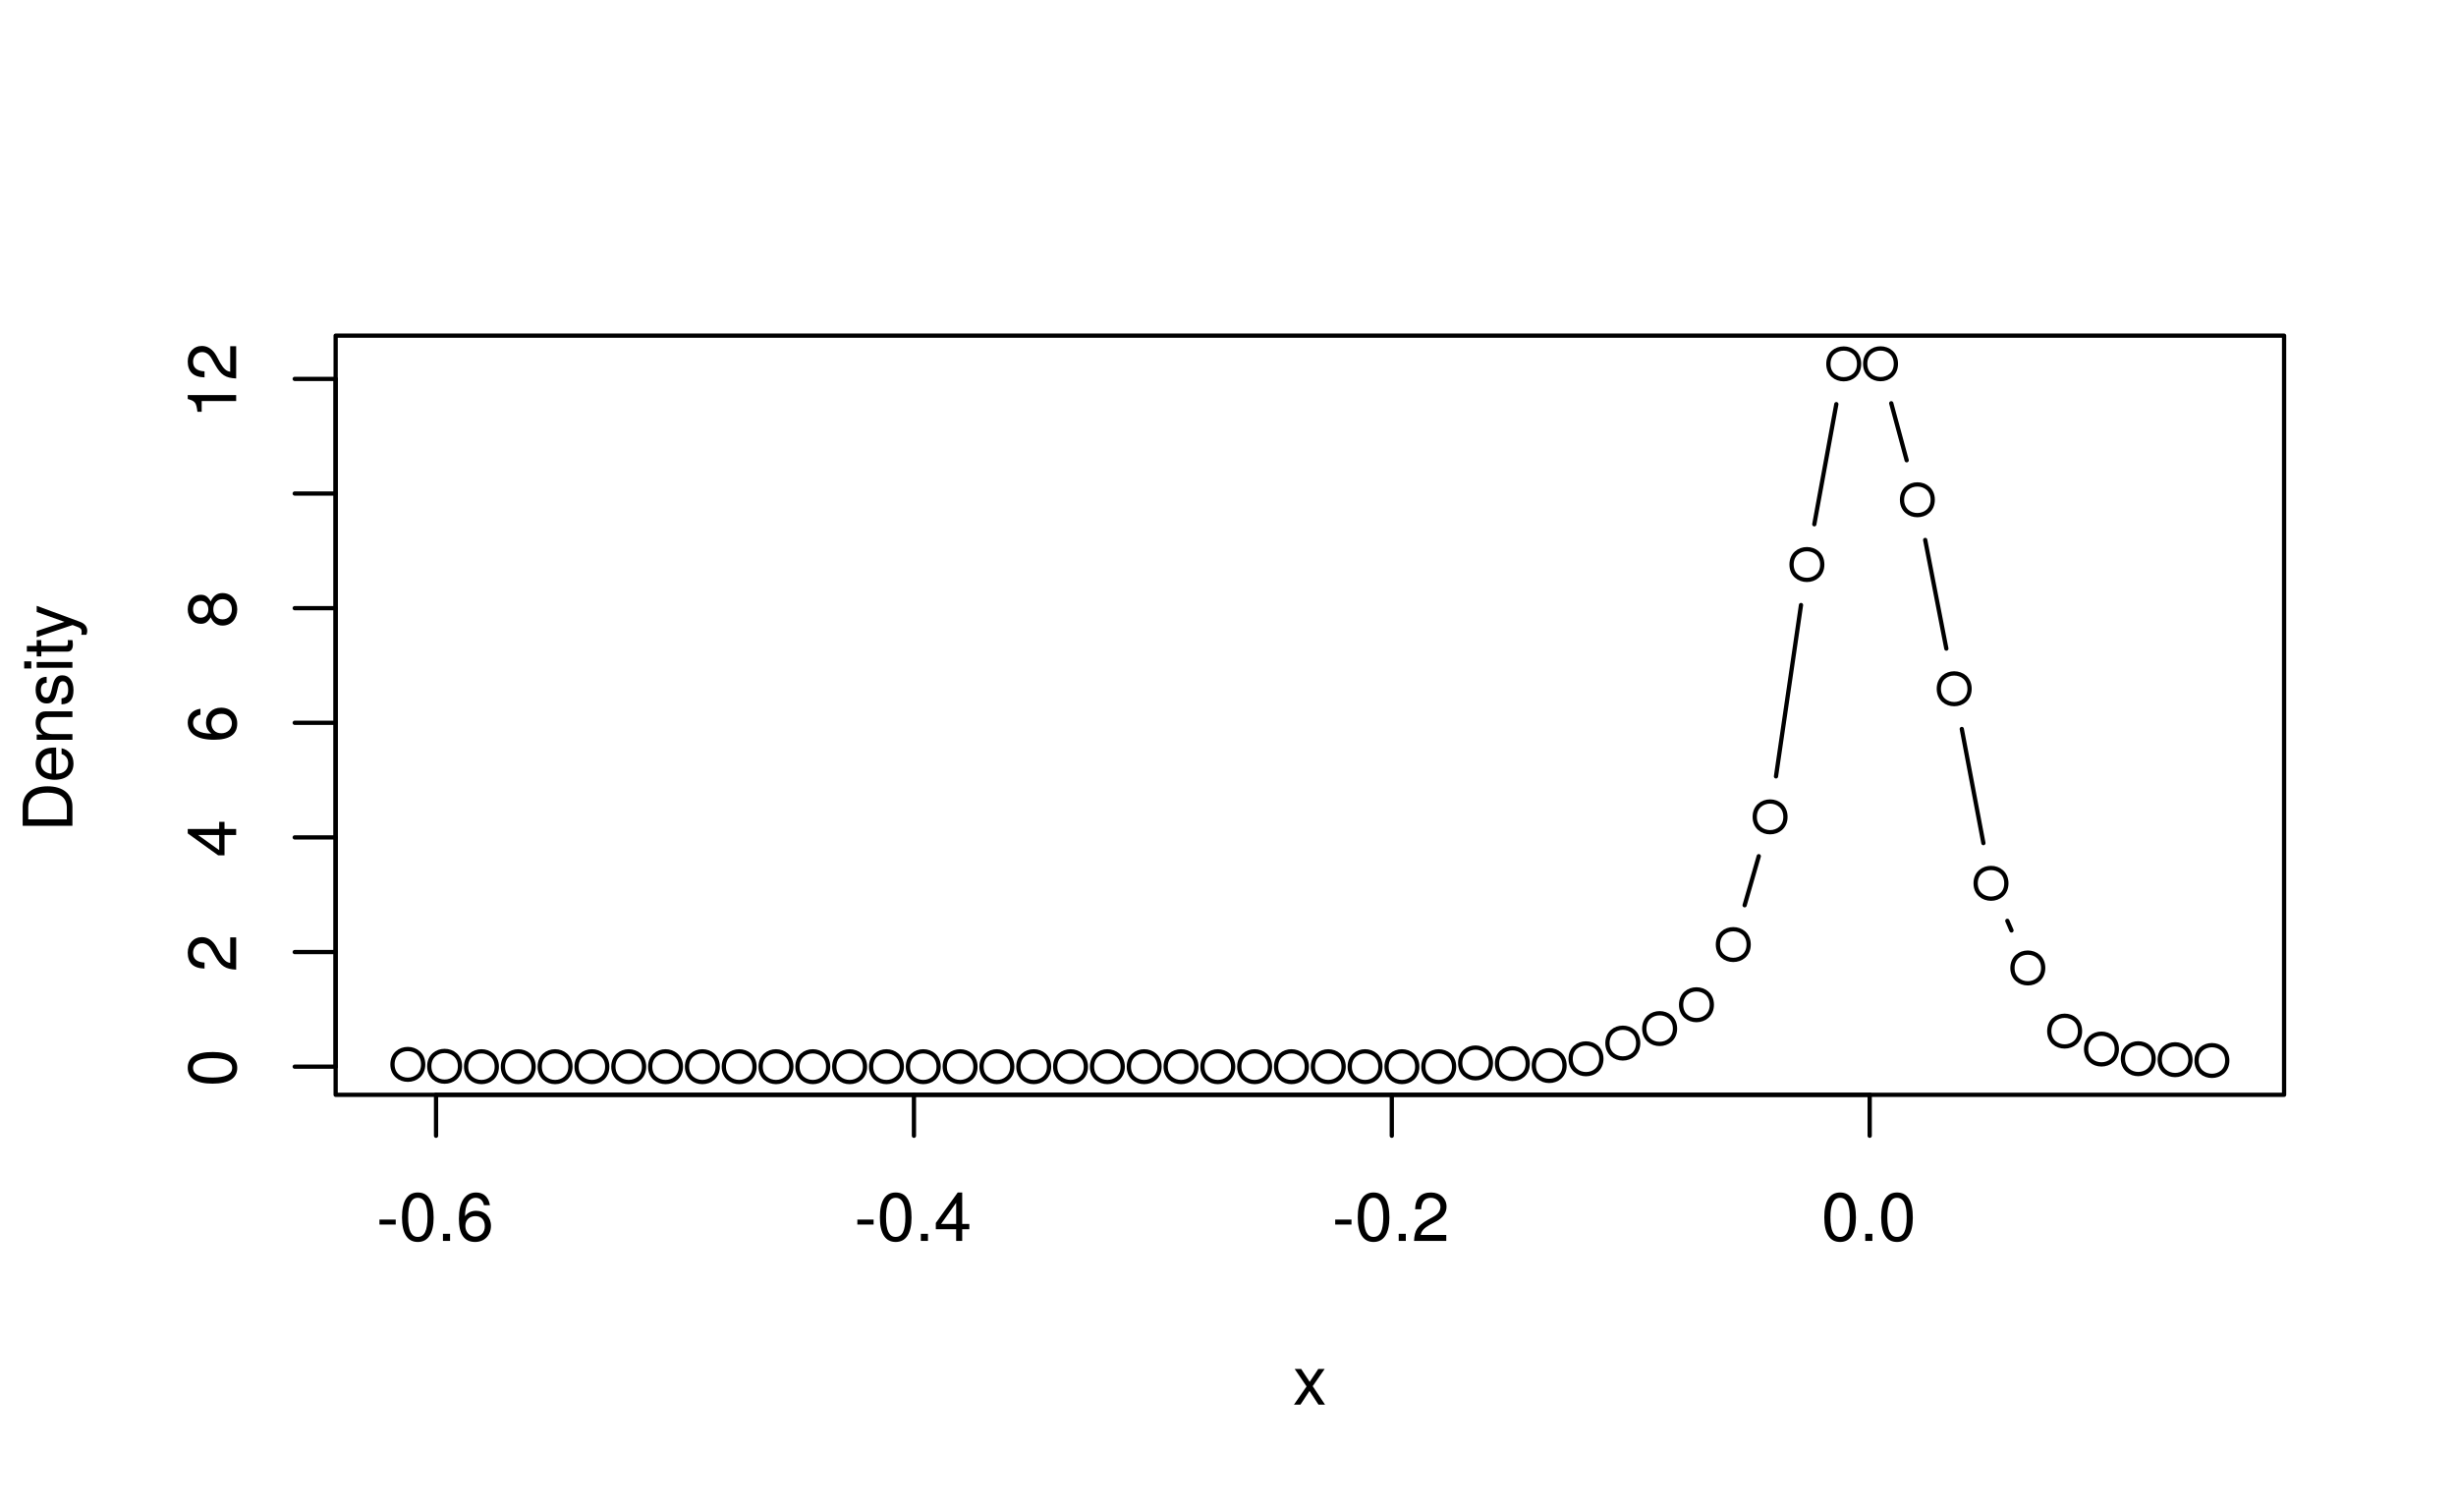 <?xml version="1.0" encoding="UTF-8"?>
<svg xmlns="http://www.w3.org/2000/svg" xmlns:xlink="http://www.w3.org/1999/xlink" width="432pt" height="266pt" viewBox="0 0 432 266" version="1.1">
<defs>
<g>
<symbol overflow="visible" id="glyph0-0">
<path style="stroke:none;" d=""/>
</symbol>
<symbol overflow="visible" id="glyph0-1">
<path style="stroke:none;" d="M 3.406 -2.875 L 3.406 -3.75 L 0.547 -3.75 L 0.547 -2.875 Z M 3.406 -2.875 "/>
</symbol>
<symbol overflow="visible" id="glyph0-2">
<path style="stroke:none;" d="M 6.078 -4.094 C 6.078 -7.047 5.141 -8.516 3.297 -8.516 C 1.469 -8.516 0.516 -7.016 0.516 -4.156 C 0.516 -1.297 1.469 0.188 3.297 0.188 C 5.094 0.188 6.078 -1.297 6.078 -4.094 Z M 5 -4.188 C 5 -1.781 4.453 -0.703 3.281 -0.703 C 2.156 -0.703 1.594 -1.828 1.594 -4.156 C 1.594 -6.484 2.156 -7.578 3.297 -7.578 C 4.438 -7.578 5 -6.469 5 -4.188 Z M 5 -4.188 "/>
</symbol>
<symbol overflow="visible" id="glyph0-3">
<path style="stroke:none;" d="M 2.297 0 L 2.297 -1.25 L 1.047 -1.25 L 1.047 0 Z M 2.297 0 "/>
</symbol>
<symbol overflow="visible" id="glyph0-4">
<path style="stroke:none;" d="M 6.156 -2.641 C 6.156 -4.219 5.078 -5.297 3.547 -5.297 C 2.719 -5.297 2.047 -4.969 1.594 -4.344 C 1.609 -6.422 2.281 -7.578 3.484 -7.578 C 4.234 -7.578 4.75 -7.109 4.922 -6.281 L 5.969 -6.281 C 5.766 -7.688 4.859 -8.516 3.562 -8.516 C 1.578 -8.516 0.516 -6.844 0.516 -3.875 C 0.516 -1.219 1.422 0.188 3.375 0.188 C 4.984 0.188 6.156 -0.969 6.156 -2.641 Z M 5.078 -2.562 C 5.078 -1.484 4.359 -0.75 3.391 -0.75 C 2.406 -0.75 1.656 -1.531 1.656 -2.609 C 1.656 -3.672 2.375 -4.359 3.422 -4.359 C 4.438 -4.359 5.078 -3.703 5.078 -2.562 Z M 5.078 -2.562 "/>
</symbol>
<symbol overflow="visible" id="glyph0-5">
<path style="stroke:none;" d="M 6.234 -2.047 L 6.234 -2.984 L 4.984 -2.984 L 4.984 -8.516 L 4.203 -8.516 L 0.344 -3.156 L 0.344 -2.047 L 3.922 -2.047 L 3.922 0 L 4.984 0 L 4.984 -2.047 Z M 3.922 -2.984 L 1.266 -2.984 L 3.922 -6.703 Z M 3.922 -2.984 "/>
</symbol>
<symbol overflow="visible" id="glyph0-6">
<path style="stroke:none;" d="M 6.125 -6.016 C 6.125 -7.453 5.016 -8.516 3.406 -8.516 C 1.672 -8.516 0.656 -7.625 0.594 -5.562 L 1.656 -5.562 C 1.734 -6.984 2.328 -7.578 3.375 -7.578 C 4.328 -7.578 5.047 -6.906 5.047 -5.984 C 5.047 -5.312 4.656 -4.734 3.906 -4.312 L 2.797 -3.688 C 1.016 -2.672 0.5 -1.875 0.406 0 L 6.078 0 L 6.078 -1.047 L 1.594 -1.047 C 1.703 -1.734 2.094 -2.188 3.125 -2.797 L 4.328 -3.438 C 5.516 -4.078 6.125 -4.969 6.125 -6.016 Z M 6.125 -6.016 "/>
</symbol>
<symbol overflow="visible" id="glyph0-7">
<path style="stroke:none;" d="M 5.672 0 L 3.5 -3.25 L 5.609 -6.281 L 4.484 -6.281 L 2.969 -4.016 L 1.469 -6.281 L 0.328 -6.281 L 2.422 -3.203 L 0.203 0 L 1.344 0 L 2.938 -2.406 L 4.516 0 Z M 5.672 0 "/>
</symbol>
<symbol overflow="visible" id="glyph1-0">
<path style="stroke:none;" d=""/>
</symbol>
<symbol overflow="visible" id="glyph1-1">
<path style="stroke:none;" d="M -4.094 -6.078 C -7.047 -6.078 -8.516 -5.141 -8.516 -3.297 C -8.516 -1.469 -7.016 -0.516 -4.156 -0.516 C -1.297 -0.516 0.188 -1.469 0.188 -3.297 C 0.188 -5.094 -1.297 -6.078 -4.094 -6.078 Z M -4.188 -5 C -1.781 -5 -0.703 -4.453 -0.703 -3.281 C -0.703 -2.156 -1.828 -1.594 -4.156 -1.594 C -6.484 -1.594 -7.578 -2.156 -7.578 -3.297 C -7.578 -4.438 -6.469 -5 -4.188 -5 Z M -4.188 -5 "/>
</symbol>
<symbol overflow="visible" id="glyph1-2">
<path style="stroke:none;" d="M -6.016 -6.125 C -7.453 -6.125 -8.516 -5.016 -8.516 -3.406 C -8.516 -1.672 -7.625 -0.656 -5.562 -0.594 L -5.562 -1.656 C -6.984 -1.734 -7.578 -2.328 -7.578 -3.375 C -7.578 -4.328 -6.906 -5.047 -5.984 -5.047 C -5.312 -5.047 -4.734 -4.656 -4.312 -3.906 L -3.688 -2.797 C -2.672 -1.016 -1.875 -0.5 0 -0.406 L 0 -6.078 L -1.047 -6.078 L -1.047 -1.594 C -1.734 -1.703 -2.188 -2.094 -2.797 -3.125 L -3.438 -4.328 C -4.078 -5.516 -4.969 -6.125 -6.016 -6.125 Z M -6.016 -6.125 "/>
</symbol>
<symbol overflow="visible" id="glyph1-3">
<path style="stroke:none;" d="M -2.047 -6.234 L -2.984 -6.234 L -2.984 -4.984 L -8.516 -4.984 L -8.516 -4.203 L -3.156 -0.344 L -2.047 -0.344 L -2.047 -3.922 L 0 -3.922 L 0 -4.984 L -2.047 -4.984 Z M -2.984 -3.922 L -2.984 -1.266 L -6.703 -3.922 Z M -2.984 -3.922 "/>
</symbol>
<symbol overflow="visible" id="glyph1-4">
<path style="stroke:none;" d="M -2.641 -6.156 C -4.219 -6.156 -5.297 -5.078 -5.297 -3.547 C -5.297 -2.719 -4.969 -2.047 -4.344 -1.594 C -6.422 -1.609 -7.578 -2.281 -7.578 -3.484 C -7.578 -4.234 -7.109 -4.75 -6.281 -4.922 L -6.281 -5.969 C -7.688 -5.766 -8.516 -4.859 -8.516 -3.562 C -8.516 -1.578 -6.844 -0.516 -3.875 -0.516 C -1.219 -0.516 0.188 -1.422 0.188 -3.375 C 0.188 -4.984 -0.969 -6.156 -2.641 -6.156 Z M -2.562 -5.078 C -1.484 -5.078 -0.75 -4.359 -0.75 -3.391 C -0.75 -2.406 -1.531 -1.656 -2.609 -1.656 C -3.672 -1.656 -4.359 -2.375 -4.359 -3.422 C -4.359 -4.438 -3.703 -5.078 -2.562 -5.078 Z M -2.562 -5.078 "/>
</symbol>
<symbol overflow="visible" id="glyph1-5">
<path style="stroke:none;" d="M -2.406 -6.156 C -3.344 -6.156 -4.016 -5.672 -4.469 -4.688 C -5 -5.562 -5.438 -5.859 -6.234 -5.859 C -7.578 -5.859 -8.516 -4.812 -8.516 -3.297 C -8.516 -1.797 -7.578 -0.75 -6.234 -0.75 C -5.453 -0.75 -5.016 -1.031 -4.469 -1.891 C -4.016 -0.922 -3.344 -0.438 -2.406 -0.438 C -0.859 -0.438 0.188 -1.625 0.188 -3.297 C 0.188 -4.984 -0.859 -6.156 -2.406 -6.156 Z M -6.219 -4.781 C -5.422 -4.781 -4.891 -4.188 -4.891 -3.297 C -4.891 -2.406 -5.422 -1.828 -6.234 -1.828 C -7.047 -1.828 -7.578 -2.406 -7.578 -3.297 C -7.578 -4.203 -7.047 -4.781 -6.219 -4.781 Z M -2.391 -5.078 C -1.375 -5.078 -0.75 -4.359 -0.75 -3.281 C -0.75 -2.25 -1.391 -1.531 -2.391 -1.531 C -3.391 -1.531 -4.016 -2.25 -4.016 -3.297 C -4.016 -4.359 -3.391 -5.078 -2.391 -5.078 Z M -2.391 -5.078 "/>
</symbol>
<symbol overflow="visible" id="glyph1-6">
<path style="stroke:none;" d="M 0 -4.156 L -8.516 -4.156 L -8.516 -3.469 C -7.203 -3.094 -7.016 -2.859 -6.812 -1.219 L -6.062 -1.219 L -6.062 -3.109 L 0 -3.109 Z M 0 -4.156 "/>
</symbol>
<symbol overflow="visible" id="glyph1-7">
<path style="stroke:none;" d="M -4.375 -8 C -7.094 -8 -8.75 -6.656 -8.75 -4.438 L -8.75 -1.062 L 0 -1.062 L 0 -4.438 C 0 -6.641 -1.656 -8 -4.375 -8 Z M -4.375 -6.891 C -2.156 -6.891 -0.984 -5.969 -0.984 -4.25 L -0.984 -2.188 L -7.766 -2.188 L -7.766 -4.25 C -7.766 -5.969 -6.594 -6.891 -4.375 -6.891 Z M -4.375 -6.891 "/>
</symbol>
<symbol overflow="visible" id="glyph1-8">
<path style="stroke:none;" d="M -2.859 -6.156 C -3.766 -6.156 -4.344 -6.078 -4.812 -5.906 C -5.844 -5.5 -6.469 -4.531 -6.469 -3.359 C -6.469 -1.609 -5.172 -0.484 -3.109 -0.484 C -1.047 -0.484 0.188 -1.578 0.188 -3.344 C 0.188 -4.781 -0.641 -5.766 -1.906 -6.031 L -1.906 -5.016 C -1.078 -4.734 -0.75 -4.172 -0.75 -3.375 C -0.75 -2.328 -1.422 -1.547 -2.859 -1.531 Z M -3.75 -5.094 C -3.75 -5.094 -3.703 -5.094 -3.672 -5.078 L -3.672 -1.547 C -4.781 -1.625 -5.547 -2.344 -5.547 -3.344 C -5.547 -4.328 -4.734 -5.094 -3.75 -5.094 Z M -3.75 -5.094 "/>
</symbol>
<symbol overflow="visible" id="glyph1-9">
<path style="stroke:none;" d="M 0 -5.844 L -4.75 -5.844 C -5.797 -5.844 -6.469 -5.062 -6.469 -3.859 C -6.469 -2.922 -6.109 -2.312 -5.234 -1.766 L -6.281 -1.766 L -6.281 -0.844 L 0 -0.844 L 0 -1.844 L -3.469 -1.844 C -4.75 -1.844 -5.594 -2.531 -5.594 -3.547 C -5.594 -4.344 -5.109 -4.844 -4.359 -4.844 L 0 -4.844 Z M 0 -5.844 "/>
</symbol>
<symbol overflow="visible" id="glyph1-10">
<path style="stroke:none;" d="M -1.766 -5.516 C -2.703 -5.516 -3.172 -4.984 -3.469 -3.734 L -3.703 -2.766 C -3.891 -1.953 -4.156 -1.609 -4.594 -1.609 C -5.172 -1.609 -5.547 -2.125 -5.547 -2.938 C -5.547 -3.75 -5.203 -4.172 -4.531 -4.203 L -4.531 -5.25 C -5.766 -5.25 -6.469 -4.422 -6.469 -2.969 C -6.469 -1.516 -5.719 -0.562 -4.547 -0.562 C -3.562 -0.562 -3.094 -1.062 -2.734 -2.562 L -2.516 -3.484 C -2.344 -4.188 -2.141 -4.469 -1.688 -4.469 C -1.094 -4.469 -0.75 -3.875 -0.75 -3 C -0.75 -2.094 -0.953 -1.594 -1.922 -1.469 L -1.922 -0.406 C -0.469 -0.453 0.188 -1.266 0.188 -2.922 C 0.188 -4.5 -0.547 -5.516 -1.766 -5.516 Z M -1.766 -5.516 "/>
</symbol>
<symbol overflow="visible" id="glyph1-11">
<path style="stroke:none;" d="M 0 -1.844 L -6.281 -1.844 L -6.281 -0.844 L 0 -0.844 Z M -7.234 -1.969 L -8.484 -1.969 L -8.484 -0.719 L -7.234 -0.719 Z M -7.234 -1.969 "/>
</symbol>
<symbol overflow="visible" id="glyph1-12">
<path style="stroke:none;" d="M 0 -3.047 L -0.844 -3.047 C -0.797 -2.922 -0.797 -2.766 -0.797 -2.562 C -0.797 -2.141 -0.906 -2.016 -1.359 -2.016 L -5.469 -2.016 L -5.469 -3.047 L -6.281 -3.047 L -6.281 -2.016 L -8.016 -2.016 L -8.016 -1.016 L -6.281 -1.016 L -6.281 -0.172 L -5.469 -0.172 L -5.469 -1.016 L -0.906 -1.016 C -0.281 -1.016 0.078 -1.453 0.078 -2.234 C 0.078 -2.469 0.062 -2.719 0 -3.047 Z M 0 -3.047 "/>
</symbol>
<symbol overflow="visible" id="glyph1-13">
<path style="stroke:none;" d="M -6.281 -5.734 L -6.281 -4.656 L -1.391 -2.922 L -6.281 -1.312 L -6.281 -0.234 L 0.031 -2.359 L 1.016 -1.984 C 1.469 -1.812 1.625 -1.609 1.625 -1.172 C 1.625 -1.031 1.609 -0.859 1.562 -0.641 L 2.453 -0.641 C 2.562 -0.859 2.609 -1.062 2.609 -1.312 C 2.609 -2.031 2.219 -2.609 1.312 -2.938 Z M -6.281 -5.734 "/>
</symbol>
</g>
</defs>
<g id="surface321">
<rect x="0" y="0" width="432" height="266" style="fill:rgb(100%,100%,100%);fill-opacity:1;stroke:none;"/>
<path style="fill:none;stroke-width:0.75;stroke-linecap:round;stroke-linejoin:round;stroke:rgb(0%,0%,0%);stroke-opacity:1;stroke-miterlimit:10;" d="M 306.871 159.219 L 309.359 150.594 "/>
<path style="fill:none;stroke-width:0.75;stroke-linecap:round;stroke-linejoin:round;stroke:rgb(0%,0%,0%);stroke-opacity:1;stroke-miterlimit:10;" d="M 312.391 136.551 L 316.789 106.418 "/>
<path style="fill:none;stroke-width:0.75;stroke-linecap:round;stroke-linejoin:round;stroke:rgb(0%,0%,0%);stroke-opacity:1;stroke-miterlimit:10;" d="M 319.129 92.211 L 323.004 71.086 "/>
<path style="fill:none;stroke-width:0.75;stroke-linecap:round;stroke-linejoin:round;stroke:rgb(0%,0%,0%);stroke-opacity:1;stroke-miterlimit:10;" d="M 332.664 70.934 L 335.375 80.953 "/>
<path style="fill:none;stroke-width:0.75;stroke-linecap:round;stroke-linejoin:round;stroke:rgb(0%,0%,0%);stroke-opacity:1;stroke-miterlimit:10;" d="M 338.633 94.969 L 342.355 114.078 "/>
<path style="fill:none;stroke-width:0.75;stroke-linecap:round;stroke-linejoin:round;stroke:rgb(0%,0%,0%);stroke-opacity:1;stroke-miterlimit:10;" d="M 345.07 128.219 L 348.871 148.289 "/>
<path style="fill:none;stroke-width:0.75;stroke-linecap:round;stroke-linejoin:round;stroke:rgb(0%,0%,0%);stroke-opacity:1;stroke-miterlimit:10;" d="M 353.082 161.965 L 353.812 163.648 "/>
<path style="fill:none;stroke-width:0.75;stroke-linecap:round;stroke-linejoin:round;stroke:rgb(0%,0%,0%);stroke-opacity:1;stroke-miterlimit:10;" d="M 74.434 187.211 C 74.434 190.809 69.035 190.809 69.035 187.211 C 69.035 183.609 74.434 183.609 74.434 187.211 "/>
<path style="fill:none;stroke-width:0.75;stroke-linecap:round;stroke-linejoin:round;stroke:rgb(0%,0%,0%);stroke-opacity:1;stroke-miterlimit:10;" d="M 80.91 187.547 C 80.91 191.145 75.508 191.145 75.508 187.547 C 75.508 183.945 80.91 183.945 80.91 187.547 "/>
<path style="fill:none;stroke-width:0.75;stroke-linecap:round;stroke-linejoin:round;stroke:rgb(0%,0%,0%);stroke-opacity:1;stroke-miterlimit:10;" d="M 87.387 187.613 C 87.387 191.215 81.984 191.215 81.984 187.613 C 81.984 184.016 87.387 184.016 87.387 187.613 "/>
<path style="fill:none;stroke-width:0.75;stroke-linecap:round;stroke-linejoin:round;stroke:rgb(0%,0%,0%);stroke-opacity:1;stroke-miterlimit:10;" d="M 93.863 187.613 C 93.863 191.215 88.461 191.215 88.461 187.613 C 88.461 184.016 93.863 184.016 93.863 187.613 "/>
<path style="fill:none;stroke-width:0.75;stroke-linecap:round;stroke-linejoin:round;stroke:rgb(0%,0%,0%);stroke-opacity:1;stroke-miterlimit:10;" d="M 100.34 187.613 C 100.34 191.215 94.938 191.215 94.938 187.613 C 94.938 184.016 100.34 184.016 100.34 187.613 "/>
<path style="fill:none;stroke-width:0.75;stroke-linecap:round;stroke-linejoin:round;stroke:rgb(0%,0%,0%);stroke-opacity:1;stroke-miterlimit:10;" d="M 106.812 187.613 C 106.812 191.215 101.414 191.215 101.414 187.613 C 101.414 184.016 106.812 184.016 106.812 187.613 "/>
<path style="fill:none;stroke-width:0.75;stroke-linecap:round;stroke-linejoin:round;stroke:rgb(0%,0%,0%);stroke-opacity:1;stroke-miterlimit:10;" d="M 113.289 187.613 C 113.289 191.215 107.891 191.215 107.891 187.613 C 107.891 184.016 113.289 184.016 113.289 187.613 "/>
<path style="fill:none;stroke-width:0.75;stroke-linecap:round;stroke-linejoin:round;stroke:rgb(0%,0%,0%);stroke-opacity:1;stroke-miterlimit:10;" d="M 119.766 187.613 C 119.766 191.215 114.367 191.215 114.367 187.613 C 114.367 184.016 119.766 184.016 119.766 187.613 "/>
<path style="fill:none;stroke-width:0.75;stroke-linecap:round;stroke-linejoin:round;stroke:rgb(0%,0%,0%);stroke-opacity:1;stroke-miterlimit:10;" d="M 126.242 187.613 C 126.242 191.215 120.844 191.215 120.844 187.613 C 120.844 184.016 126.242 184.016 126.242 187.613 "/>
<path style="fill:none;stroke-width:0.75;stroke-linecap:round;stroke-linejoin:round;stroke:rgb(0%,0%,0%);stroke-opacity:1;stroke-miterlimit:10;" d="M 132.719 187.613 C 132.719 191.215 127.32 191.215 127.32 187.613 C 127.32 184.016 132.719 184.016 132.719 187.613 "/>
<path style="fill:none;stroke-width:0.75;stroke-linecap:round;stroke-linejoin:round;stroke:rgb(0%,0%,0%);stroke-opacity:1;stroke-miterlimit:10;" d="M 139.195 187.613 C 139.195 191.215 133.797 191.215 133.797 187.613 C 133.797 184.016 139.195 184.016 139.195 187.613 "/>
<path style="fill:none;stroke-width:0.75;stroke-linecap:round;stroke-linejoin:round;stroke:rgb(0%,0%,0%);stroke-opacity:1;stroke-miterlimit:10;" d="M 145.672 187.613 C 145.672 191.215 140.27 191.215 140.27 187.613 C 140.27 184.016 145.672 184.016 145.672 187.613 "/>
<path style="fill:none;stroke-width:0.75;stroke-linecap:round;stroke-linejoin:round;stroke:rgb(0%,0%,0%);stroke-opacity:1;stroke-miterlimit:10;" d="M 152.148 187.613 C 152.148 191.215 146.746 191.215 146.746 187.613 C 146.746 184.016 152.148 184.016 152.148 187.613 "/>
<path style="fill:none;stroke-width:0.75;stroke-linecap:round;stroke-linejoin:round;stroke:rgb(0%,0%,0%);stroke-opacity:1;stroke-miterlimit:10;" d="M 158.625 187.613 C 158.625 191.215 153.223 191.215 153.223 187.613 C 153.223 184.016 158.625 184.016 158.625 187.613 "/>
<path style="fill:none;stroke-width:0.75;stroke-linecap:round;stroke-linejoin:round;stroke:rgb(0%,0%,0%);stroke-opacity:1;stroke-miterlimit:10;" d="M 165.102 187.613 C 165.102 191.215 159.699 191.215 159.699 187.613 C 159.699 184.016 165.102 184.016 165.102 187.613 "/>
<path style="fill:none;stroke-width:0.75;stroke-linecap:round;stroke-linejoin:round;stroke:rgb(0%,0%,0%);stroke-opacity:1;stroke-miterlimit:10;" d="M 171.578 187.613 C 171.578 191.215 166.176 191.215 166.176 187.613 C 166.176 184.016 171.578 184.016 171.578 187.613 "/>
<path style="fill:none;stroke-width:0.75;stroke-linecap:round;stroke-linejoin:round;stroke:rgb(0%,0%,0%);stroke-opacity:1;stroke-miterlimit:10;" d="M 178.051 187.613 C 178.051 191.215 172.652 191.215 172.652 187.613 C 172.652 184.016 178.051 184.016 178.051 187.613 "/>
<path style="fill:none;stroke-width:0.75;stroke-linecap:round;stroke-linejoin:round;stroke:rgb(0%,0%,0%);stroke-opacity:1;stroke-miterlimit:10;" d="M 184.527 187.613 C 184.527 191.215 179.129 191.215 179.129 187.613 C 179.129 184.016 184.527 184.016 184.527 187.613 "/>
<path style="fill:none;stroke-width:0.75;stroke-linecap:round;stroke-linejoin:round;stroke:rgb(0%,0%,0%);stroke-opacity:1;stroke-miterlimit:10;" d="M 191.004 187.613 C 191.004 191.215 185.605 191.215 185.605 187.613 C 185.605 184.016 191.004 184.016 191.004 187.613 "/>
<path style="fill:none;stroke-width:0.75;stroke-linecap:round;stroke-linejoin:round;stroke:rgb(0%,0%,0%);stroke-opacity:1;stroke-miterlimit:10;" d="M 197.48 187.613 C 197.48 191.215 192.082 191.215 192.082 187.613 C 192.082 184.016 197.48 184.016 197.48 187.613 "/>
<path style="fill:none;stroke-width:0.75;stroke-linecap:round;stroke-linejoin:round;stroke:rgb(0%,0%,0%);stroke-opacity:1;stroke-miterlimit:10;" d="M 203.957 187.613 C 203.957 191.215 198.559 191.215 198.559 187.613 C 198.559 184.016 203.957 184.016 203.957 187.613 "/>
<path style="fill:none;stroke-width:0.75;stroke-linecap:round;stroke-linejoin:round;stroke:rgb(0%,0%,0%);stroke-opacity:1;stroke-miterlimit:10;" d="M 210.434 187.613 C 210.434 191.215 205.035 191.215 205.035 187.613 C 205.035 184.016 210.434 184.016 210.434 187.613 "/>
<path style="fill:none;stroke-width:0.75;stroke-linecap:round;stroke-linejoin:round;stroke:rgb(0%,0%,0%);stroke-opacity:1;stroke-miterlimit:10;" d="M 216.91 187.613 C 216.91 191.215 211.508 191.215 211.508 187.613 C 211.508 184.016 216.91 184.016 216.91 187.613 "/>
<path style="fill:none;stroke-width:0.75;stroke-linecap:round;stroke-linejoin:round;stroke:rgb(0%,0%,0%);stroke-opacity:1;stroke-miterlimit:10;" d="M 223.387 187.613 C 223.387 191.215 217.984 191.215 217.984 187.613 C 217.984 184.016 223.387 184.016 223.387 187.613 "/>
<path style="fill:none;stroke-width:0.75;stroke-linecap:round;stroke-linejoin:round;stroke:rgb(0%,0%,0%);stroke-opacity:1;stroke-miterlimit:10;" d="M 229.863 187.613 C 229.863 191.215 224.461 191.215 224.461 187.613 C 224.461 184.016 229.863 184.016 229.863 187.613 "/>
<path style="fill:none;stroke-width:0.75;stroke-linecap:round;stroke-linejoin:round;stroke:rgb(0%,0%,0%);stroke-opacity:1;stroke-miterlimit:10;" d="M 236.34 187.613 C 236.34 191.215 230.938 191.215 230.938 187.613 C 230.938 184.016 236.34 184.016 236.34 187.613 "/>
<path style="fill:none;stroke-width:0.75;stroke-linecap:round;stroke-linejoin:round;stroke:rgb(0%,0%,0%);stroke-opacity:1;stroke-miterlimit:10;" d="M 242.812 187.613 C 242.812 191.215 237.414 191.215 237.414 187.613 C 237.414 184.016 242.812 184.016 242.812 187.613 "/>
<path style="fill:none;stroke-width:0.75;stroke-linecap:round;stroke-linejoin:round;stroke:rgb(0%,0%,0%);stroke-opacity:1;stroke-miterlimit:10;" d="M 249.289 187.613 C 249.289 191.215 243.891 191.215 243.891 187.613 C 243.891 184.016 249.289 184.016 249.289 187.613 "/>
<path style="fill:none;stroke-width:0.75;stroke-linecap:round;stroke-linejoin:round;stroke:rgb(0%,0%,0%);stroke-opacity:1;stroke-miterlimit:10;" d="M 255.766 187.613 C 255.766 191.215 250.367 191.215 250.367 187.613 C 250.367 184.016 255.766 184.016 255.766 187.613 "/>
<path style="fill:none;stroke-width:0.75;stroke-linecap:round;stroke-linejoin:round;stroke:rgb(0%,0%,0%);stroke-opacity:1;stroke-miterlimit:10;" d="M 262.242 186.957 C 262.242 190.555 256.844 190.555 256.844 186.957 C 256.844 183.355 262.242 183.355 262.242 186.957 "/>
<path style="fill:none;stroke-width:0.75;stroke-linecap:round;stroke-linejoin:round;stroke:rgb(0%,0%,0%);stroke-opacity:1;stroke-miterlimit:10;" d="M 268.719 187.078 C 268.719 190.676 263.32 190.676 263.32 187.078 C 263.32 183.477 268.719 183.477 268.719 187.078 "/>
<path style="fill:none;stroke-width:0.75;stroke-linecap:round;stroke-linejoin:round;stroke:rgb(0%,0%,0%);stroke-opacity:1;stroke-miterlimit:10;" d="M 275.195 187.418 C 275.195 191.016 269.797 191.016 269.797 187.418 C 269.797 183.816 275.195 183.816 275.195 187.418 "/>
<path style="fill:none;stroke-width:0.75;stroke-linecap:round;stroke-linejoin:round;stroke:rgb(0%,0%,0%);stroke-opacity:1;stroke-miterlimit:10;" d="M 281.672 186.227 C 281.672 189.828 276.27 189.828 276.27 186.227 C 276.27 182.629 281.672 182.629 281.672 186.227 "/>
<path style="fill:none;stroke-width:0.75;stroke-linecap:round;stroke-linejoin:round;stroke:rgb(0%,0%,0%);stroke-opacity:1;stroke-miterlimit:10;" d="M 288.148 183.465 C 288.148 187.066 282.746 187.066 282.746 183.465 C 282.746 179.863 288.148 179.863 288.148 183.465 "/>
<path style="fill:none;stroke-width:0.75;stroke-linecap:round;stroke-linejoin:round;stroke:rgb(0%,0%,0%);stroke-opacity:1;stroke-miterlimit:10;" d="M 294.625 180.914 C 294.625 184.516 289.223 184.516 289.223 180.914 C 289.223 177.312 294.625 177.312 294.625 180.914 "/>
<path style="fill:none;stroke-width:0.75;stroke-linecap:round;stroke-linejoin:round;stroke:rgb(0%,0%,0%);stroke-opacity:1;stroke-miterlimit:10;" d="M 301.102 176.719 C 301.102 180.32 295.699 180.32 295.699 176.719 C 295.699 173.117 301.102 173.117 301.102 176.719 "/>
<path style="fill:none;stroke-width:0.75;stroke-linecap:round;stroke-linejoin:round;stroke:rgb(0%,0%,0%);stroke-opacity:1;stroke-miterlimit:10;" d="M 307.578 166.137 C 307.578 169.734 302.176 169.734 302.176 166.137 C 302.176 162.535 307.578 162.535 307.578 166.137 "/>
<path style="fill:none;stroke-width:0.75;stroke-linecap:round;stroke-linejoin:round;stroke:rgb(0%,0%,0%);stroke-opacity:1;stroke-miterlimit:10;" d="M 314.051 143.676 C 314.051 147.277 308.652 147.277 308.652 143.676 C 308.652 140.074 314.051 140.074 314.051 143.676 "/>
<path style="fill:none;stroke-width:0.75;stroke-linecap:round;stroke-linejoin:round;stroke:rgb(0%,0%,0%);stroke-opacity:1;stroke-miterlimit:10;" d="M 320.527 99.293 C 320.527 102.895 315.129 102.895 315.129 99.293 C 315.129 95.691 320.527 95.691 320.527 99.293 "/>
<path style="fill:none;stroke-width:0.75;stroke-linecap:round;stroke-linejoin:round;stroke:rgb(0%,0%,0%);stroke-opacity:1;stroke-miterlimit:10;" d="M 327.004 64.004 C 327.004 67.602 321.605 67.602 321.605 64.004 C 321.605 60.402 327.004 60.402 327.004 64.004 "/>
<path style="fill:none;stroke-width:0.75;stroke-linecap:round;stroke-linejoin:round;stroke:rgb(0%,0%,0%);stroke-opacity:1;stroke-miterlimit:10;" d="M 333.48 63.984 C 333.48 67.586 328.082 67.586 328.082 63.984 C 328.082 60.387 333.48 60.387 333.48 63.984 "/>
<path style="fill:none;stroke-width:0.75;stroke-linecap:round;stroke-linejoin:round;stroke:rgb(0%,0%,0%);stroke-opacity:1;stroke-miterlimit:10;" d="M 339.957 87.902 C 339.957 91.504 334.559 91.504 334.559 87.902 C 334.559 84.305 339.957 84.305 339.957 87.902 "/>
<path style="fill:none;stroke-width:0.75;stroke-linecap:round;stroke-linejoin:round;stroke:rgb(0%,0%,0%);stroke-opacity:1;stroke-miterlimit:10;" d="M 346.434 121.145 C 346.434 124.746 341.035 124.746 341.035 121.145 C 341.035 117.543 346.434 117.543 346.434 121.145 "/>
<path style="fill:none;stroke-width:0.75;stroke-linecap:round;stroke-linejoin:round;stroke:rgb(0%,0%,0%);stroke-opacity:1;stroke-miterlimit:10;" d="M 352.91 155.363 C 352.91 158.965 347.508 158.965 347.508 155.363 C 347.508 151.762 352.91 151.762 352.91 155.363 "/>
<path style="fill:none;stroke-width:0.75;stroke-linecap:round;stroke-linejoin:round;stroke:rgb(0%,0%,0%);stroke-opacity:1;stroke-miterlimit:10;" d="M 359.387 170.254 C 359.387 173.852 353.984 173.852 353.984 170.254 C 353.984 166.652 359.387 166.652 359.387 170.254 "/>
<path style="fill:none;stroke-width:0.75;stroke-linecap:round;stroke-linejoin:round;stroke:rgb(0%,0%,0%);stroke-opacity:1;stroke-miterlimit:10;" d="M 365.863 181.359 C 365.863 184.957 360.461 184.957 360.461 181.359 C 360.461 177.758 365.863 177.758 365.863 181.359 "/>
<path style="fill:none;stroke-width:0.75;stroke-linecap:round;stroke-linejoin:round;stroke:rgb(0%,0%,0%);stroke-opacity:1;stroke-miterlimit:10;" d="M 372.34 184.512 C 372.34 188.113 366.938 188.113 366.938 184.512 C 366.938 180.914 372.34 180.914 372.34 184.512 "/>
<path style="fill:none;stroke-width:0.75;stroke-linecap:round;stroke-linejoin:round;stroke:rgb(0%,0%,0%);stroke-opacity:1;stroke-miterlimit:10;" d="M 378.812 186.211 C 378.812 189.812 373.414 189.812 373.414 186.211 C 373.414 182.613 378.812 182.613 378.812 186.211 "/>
<path style="fill:none;stroke-width:0.75;stroke-linecap:round;stroke-linejoin:round;stroke:rgb(0%,0%,0%);stroke-opacity:1;stroke-miterlimit:10;" d="M 385.289 186.383 C 385.289 189.984 379.891 189.984 379.891 186.383 C 379.891 182.781 385.289 182.781 385.289 186.383 "/>
<path style="fill:none;stroke-width:0.75;stroke-linecap:round;stroke-linejoin:round;stroke:rgb(0%,0%,0%);stroke-opacity:1;stroke-miterlimit:10;" d="M 391.766 186.531 C 391.766 190.129 386.367 190.129 386.367 186.531 C 386.367 182.93 391.766 182.93 391.766 186.531 "/>
<path style="fill:none;stroke-width:0.75;stroke-linecap:round;stroke-linejoin:round;stroke:rgb(0%,0%,0%);stroke-opacity:1;stroke-miterlimit:10;" d="M 76.699 192.559 L 328.871 192.559 "/>
<path style="fill:none;stroke-width:0.75;stroke-linecap:round;stroke-linejoin:round;stroke:rgb(0%,0%,0%);stroke-opacity:1;stroke-miterlimit:10;" d="M 76.699 192.559 L 76.699 199.762 "/>
<path style="fill:none;stroke-width:0.75;stroke-linecap:round;stroke-linejoin:round;stroke:rgb(0%,0%,0%);stroke-opacity:1;stroke-miterlimit:10;" d="M 160.758 192.559 L 160.758 199.762 "/>
<path style="fill:none;stroke-width:0.75;stroke-linecap:round;stroke-linejoin:round;stroke:rgb(0%,0%,0%);stroke-opacity:1;stroke-miterlimit:10;" d="M 244.812 192.559 L 244.812 199.762 "/>
<path style="fill:none;stroke-width:0.75;stroke-linecap:round;stroke-linejoin:round;stroke:rgb(0%,0%,0%);stroke-opacity:1;stroke-miterlimit:10;" d="M 328.871 192.559 L 328.871 199.762 "/>
<g style="fill:rgb(0%,0%,0%);fill-opacity:1;">
  <use xlink:href="#glyph0-1" x="66.199" y="218.257"/>
  <use xlink:href="#glyph0-2" x="70.195" y="218.257"/>
  <use xlink:href="#glyph0-3" x="76.867" y="218.257"/>
  <use xlink:href="#glyph0-4" x="80.203" y="218.257"/>
</g>
<g style="fill:rgb(0%,0%,0%);fill-opacity:1;">
  <use xlink:href="#glyph0-1" x="150.258" y="218.257"/>
  <use xlink:href="#glyph0-2" x="154.254" y="218.257"/>
  <use xlink:href="#glyph0-3" x="160.926" y="218.257"/>
  <use xlink:href="#glyph0-5" x="164.262" y="218.257"/>
</g>
<g style="fill:rgb(0%,0%,0%);fill-opacity:1;">
  <use xlink:href="#glyph0-1" x="234.312" y="218.257"/>
  <use xlink:href="#glyph0-2" x="238.309" y="218.257"/>
  <use xlink:href="#glyph0-3" x="244.98" y="218.257"/>
  <use xlink:href="#glyph0-6" x="248.316" y="218.257"/>
</g>
<g style="fill:rgb(0%,0%,0%);fill-opacity:1;">
  <use xlink:href="#glyph0-2" x="320.371" y="218.257"/>
  <use xlink:href="#glyph0-3" x="327.043" y="218.257"/>
  <use xlink:href="#glyph0-2" x="330.379" y="218.257"/>
</g>
<path style="fill:none;stroke-width:0.75;stroke-linecap:round;stroke-linejoin:round;stroke:rgb(0%,0%,0%);stroke-opacity:1;stroke-miterlimit:10;" d="M 59.039 187.613 L 59.039 66.645 "/>
<path style="fill:none;stroke-width:0.75;stroke-linecap:round;stroke-linejoin:round;stroke:rgb(0%,0%,0%);stroke-opacity:1;stroke-miterlimit:10;" d="M 59.039 187.613 L 51.84 187.613 "/>
<path style="fill:none;stroke-width:0.75;stroke-linecap:round;stroke-linejoin:round;stroke:rgb(0%,0%,0%);stroke-opacity:1;stroke-miterlimit:10;" d="M 59.039 167.453 L 51.84 167.453 "/>
<path style="fill:none;stroke-width:0.75;stroke-linecap:round;stroke-linejoin:round;stroke:rgb(0%,0%,0%);stroke-opacity:1;stroke-miterlimit:10;" d="M 59.039 147.289 L 51.84 147.289 "/>
<path style="fill:none;stroke-width:0.75;stroke-linecap:round;stroke-linejoin:round;stroke:rgb(0%,0%,0%);stroke-opacity:1;stroke-miterlimit:10;" d="M 59.039 127.129 L 51.84 127.129 "/>
<path style="fill:none;stroke-width:0.75;stroke-linecap:round;stroke-linejoin:round;stroke:rgb(0%,0%,0%);stroke-opacity:1;stroke-miterlimit:10;" d="M 59.039 106.969 L 51.84 106.969 "/>
<path style="fill:none;stroke-width:0.75;stroke-linecap:round;stroke-linejoin:round;stroke:rgb(0%,0%,0%);stroke-opacity:1;stroke-miterlimit:10;" d="M 59.039 86.805 L 51.84 86.805 "/>
<path style="fill:none;stroke-width:0.75;stroke-linecap:round;stroke-linejoin:round;stroke:rgb(0%,0%,0%);stroke-opacity:1;stroke-miterlimit:10;" d="M 59.039 66.645 L 51.84 66.645 "/>
<g style="fill:rgb(0%,0%,0%);fill-opacity:1;">
  <use xlink:href="#glyph1-1" x="41.538" y="191.113"/>
</g>
<g style="fill:rgb(0%,0%,0%);fill-opacity:1;">
  <use xlink:href="#glyph1-2" x="41.538" y="170.953"/>
</g>
<g style="fill:rgb(0%,0%,0%);fill-opacity:1;">
  <use xlink:href="#glyph1-3" x="41.538" y="150.789"/>
</g>
<g style="fill:rgb(0%,0%,0%);fill-opacity:1;">
  <use xlink:href="#glyph1-4" x="41.538" y="130.629"/>
</g>
<g style="fill:rgb(0%,0%,0%);fill-opacity:1;">
  <use xlink:href="#glyph1-5" x="41.538" y="110.469"/>
</g>
<g style="fill:rgb(0%,0%,0%);fill-opacity:1;">
  <use xlink:href="#glyph1-6" x="41.538" y="73.645"/>
  <use xlink:href="#glyph1-2" x="41.538" y="66.973"/>
</g>
<path style="fill:none;stroke-width:0.75;stroke-linecap:round;stroke-linejoin:round;stroke:rgb(0%,0%,0%);stroke-opacity:1;stroke-miterlimit:10;" d="M 59.039 192.559 L 401.762 192.559 L 401.762 59.039 L 59.039 59.039 L 59.039 192.559 "/>
<g style="fill:rgb(0%,0%,0%);fill-opacity:1;">
  <use xlink:href="#glyph0-7" x="227.398" y="247.058"/>
</g>
<g style="fill:rgb(0%,0%,0%);fill-opacity:1;">
  <use xlink:href="#glyph1-7" x="12.737" y="146.301"/>
  <use xlink:href="#glyph1-8" x="12.737" y="137.637"/>
  <use xlink:href="#glyph1-9" x="12.737" y="130.965"/>
  <use xlink:href="#glyph1-10" x="12.737" y="124.293"/>
  <use xlink:href="#glyph1-11" x="12.737" y="118.293"/>
  <use xlink:href="#glyph1-12" x="12.737" y="115.629"/>
  <use xlink:href="#glyph1-13" x="12.737" y="112.293"/>
</g>
</g>
</svg>
